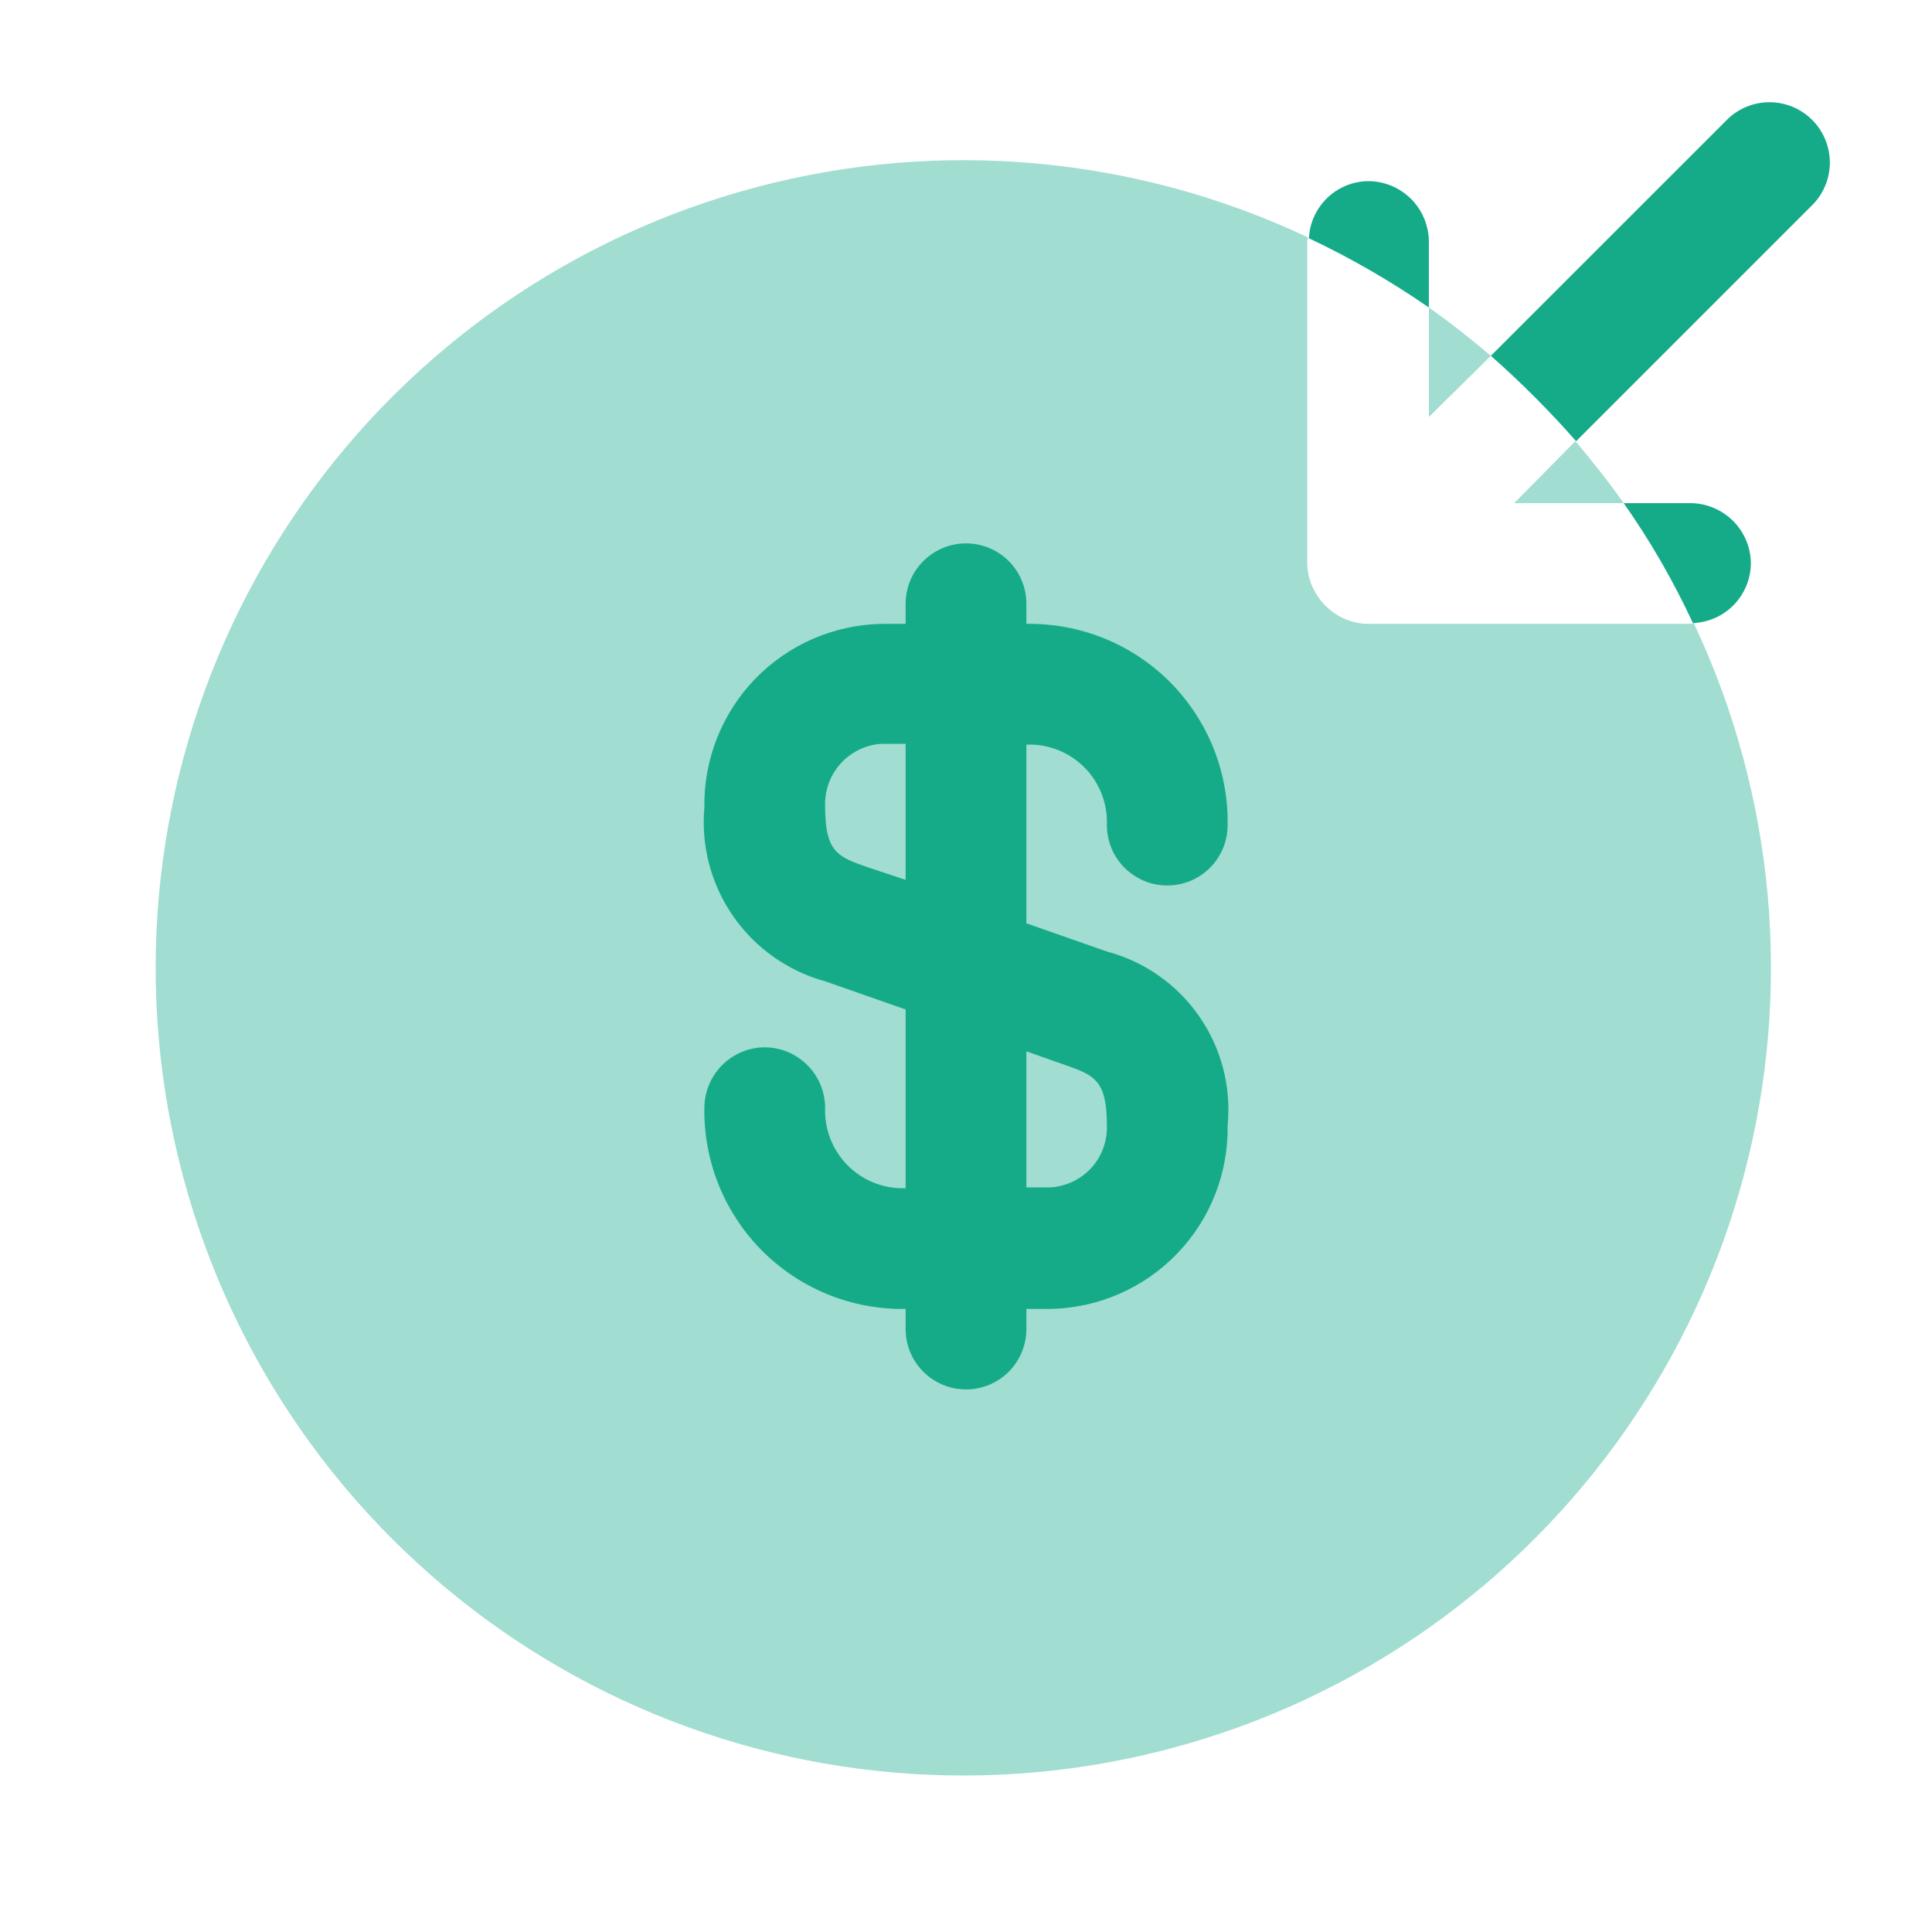 <svg width="24" height="24" viewBox="0 0 24 24" fill="none" xmlns="http://www.w3.org/2000/svg">
<path opacity="0.4" d="M18.81 6.25H20.17C19.98 5.98 19.78 5.73 19.57 5.48L18.81 6.25Z" fill="#15AB89"/>
<path opacity="0.4" d="M18.52 4.42C18.27 4.21 18.02 4.01 17.75 3.82V5.18L18.52 4.42Z" fill="#15AB89"/>
<path opacity="0.4" d="M17 7.75C16.9 7.749 16.801 7.729 16.709 7.69C16.525 7.611 16.379 7.464 16.299 7.28C16.26 7.189 16.239 7.09 16.239 6.99V2.99C16.239 2.98 16.25 2.97 16.25 2.95C14.113 1.941 11.689 1.719 9.404 2.323C7.12 2.926 5.121 4.317 3.762 6.249C2.402 8.181 1.768 10.531 1.971 12.886C2.174 15.24 3.201 17.447 4.872 19.117C6.543 20.788 8.75 21.816 11.104 22.019C13.458 22.222 15.808 21.588 17.741 20.228C19.673 18.868 21.063 16.87 21.667 14.585C22.27 12.301 22.048 9.877 21.04 7.74C21.029 7.74 21.02 7.75 21 7.75H17Z" fill="#15AB89"/>
<path d="M19.579 5.481L22.529 2.531C22.662 2.389 22.734 2.201 22.731 2.007C22.727 1.812 22.649 1.627 22.511 1.489C22.374 1.352 22.188 1.273 21.994 1.27C21.8 1.266 21.612 1.339 21.47 1.471L18.52 4.42C18.895 4.751 19.249 5.105 19.579 5.481Z" fill="#15AB89"/>
<path d="M17.75 3C17.748 2.801 17.669 2.611 17.529 2.471C17.388 2.331 17.198 2.251 17 2.25C16.809 2.251 16.626 2.326 16.488 2.458C16.351 2.59 16.269 2.769 16.26 2.96C16.779 3.205 17.277 3.493 17.75 3.82V3Z" fill="#15AB89"/>
<path d="M21.75 7C21.749 6.801 21.669 6.611 21.529 6.471C21.388 6.331 21.198 6.251 21 6.25H20.17C20.501 6.72 20.788 7.219 21.03 7.74C21.222 7.733 21.404 7.652 21.538 7.514C21.672 7.376 21.748 7.192 21.75 7Z" fill="#15AB89"/>
<path d="M13.75 11.82L12.75 11.47V9.25H12.83C13.085 9.261 13.324 9.373 13.497 9.56C13.669 9.747 13.76 9.996 13.75 10.25C13.75 10.449 13.829 10.64 13.97 10.78C14.111 10.921 14.302 11 14.5 11C14.699 11 14.89 10.921 15.031 10.78C15.171 10.64 15.25 10.449 15.25 10.25C15.256 9.927 15.197 9.606 15.079 9.305C14.96 9.005 14.783 8.731 14.559 8.498C14.334 8.266 14.066 8.081 13.769 7.952C13.472 7.824 13.153 7.755 12.83 7.75H12.75V7.5C12.75 7.301 12.671 7.11 12.531 6.97C12.39 6.829 12.199 6.75 12 6.75C11.802 6.75 11.611 6.829 11.47 6.97C11.329 7.11 11.25 7.301 11.25 7.5V7.75H10.95C10.357 7.762 9.792 8.008 9.379 8.435C8.967 8.863 8.741 9.436 8.75 10.03C8.707 10.509 8.834 10.987 9.108 11.382C9.383 11.777 9.787 12.063 10.25 12.19L11.25 12.54V14.76H11.17C10.916 14.749 10.676 14.637 10.504 14.45C10.332 14.262 10.24 14.014 10.25 13.76C10.249 13.562 10.17 13.371 10.029 13.231C9.889 13.091 9.699 13.011 9.5 13.01C9.302 13.011 9.112 13.091 8.971 13.231C8.831 13.371 8.752 13.562 8.75 13.76C8.745 14.083 8.803 14.404 8.922 14.705C9.041 15.005 9.217 15.279 9.442 15.512C9.667 15.744 9.935 15.929 10.232 16.058C10.528 16.186 10.847 16.255 11.17 16.26H11.25V16.51C11.25 16.709 11.329 16.9 11.47 17.04C11.611 17.181 11.802 17.26 12 17.26C12.199 17.26 12.39 17.181 12.531 17.04C12.671 16.9 12.75 16.709 12.75 16.51V16.26H13.05C13.644 16.248 14.209 16.002 14.621 15.575C15.034 15.147 15.26 14.574 15.25 13.98C15.297 13.501 15.171 13.02 14.897 12.625C14.622 12.229 14.216 11.944 13.75 11.82ZM10.74 10.76C10.4 10.64 10.25 10.57 10.25 10.02C10.242 9.824 10.31 9.633 10.441 9.487C10.572 9.341 10.755 9.252 10.95 9.24H11.25V10.93L10.74 10.76ZM13.05 14.75H12.75V13.06L13.26 13.24C13.6 13.36 13.75 13.43 13.75 13.98C13.757 14.174 13.688 14.364 13.557 14.508C13.426 14.651 13.244 14.738 13.05 14.75Z" fill="#15AB89"/>
</svg>
